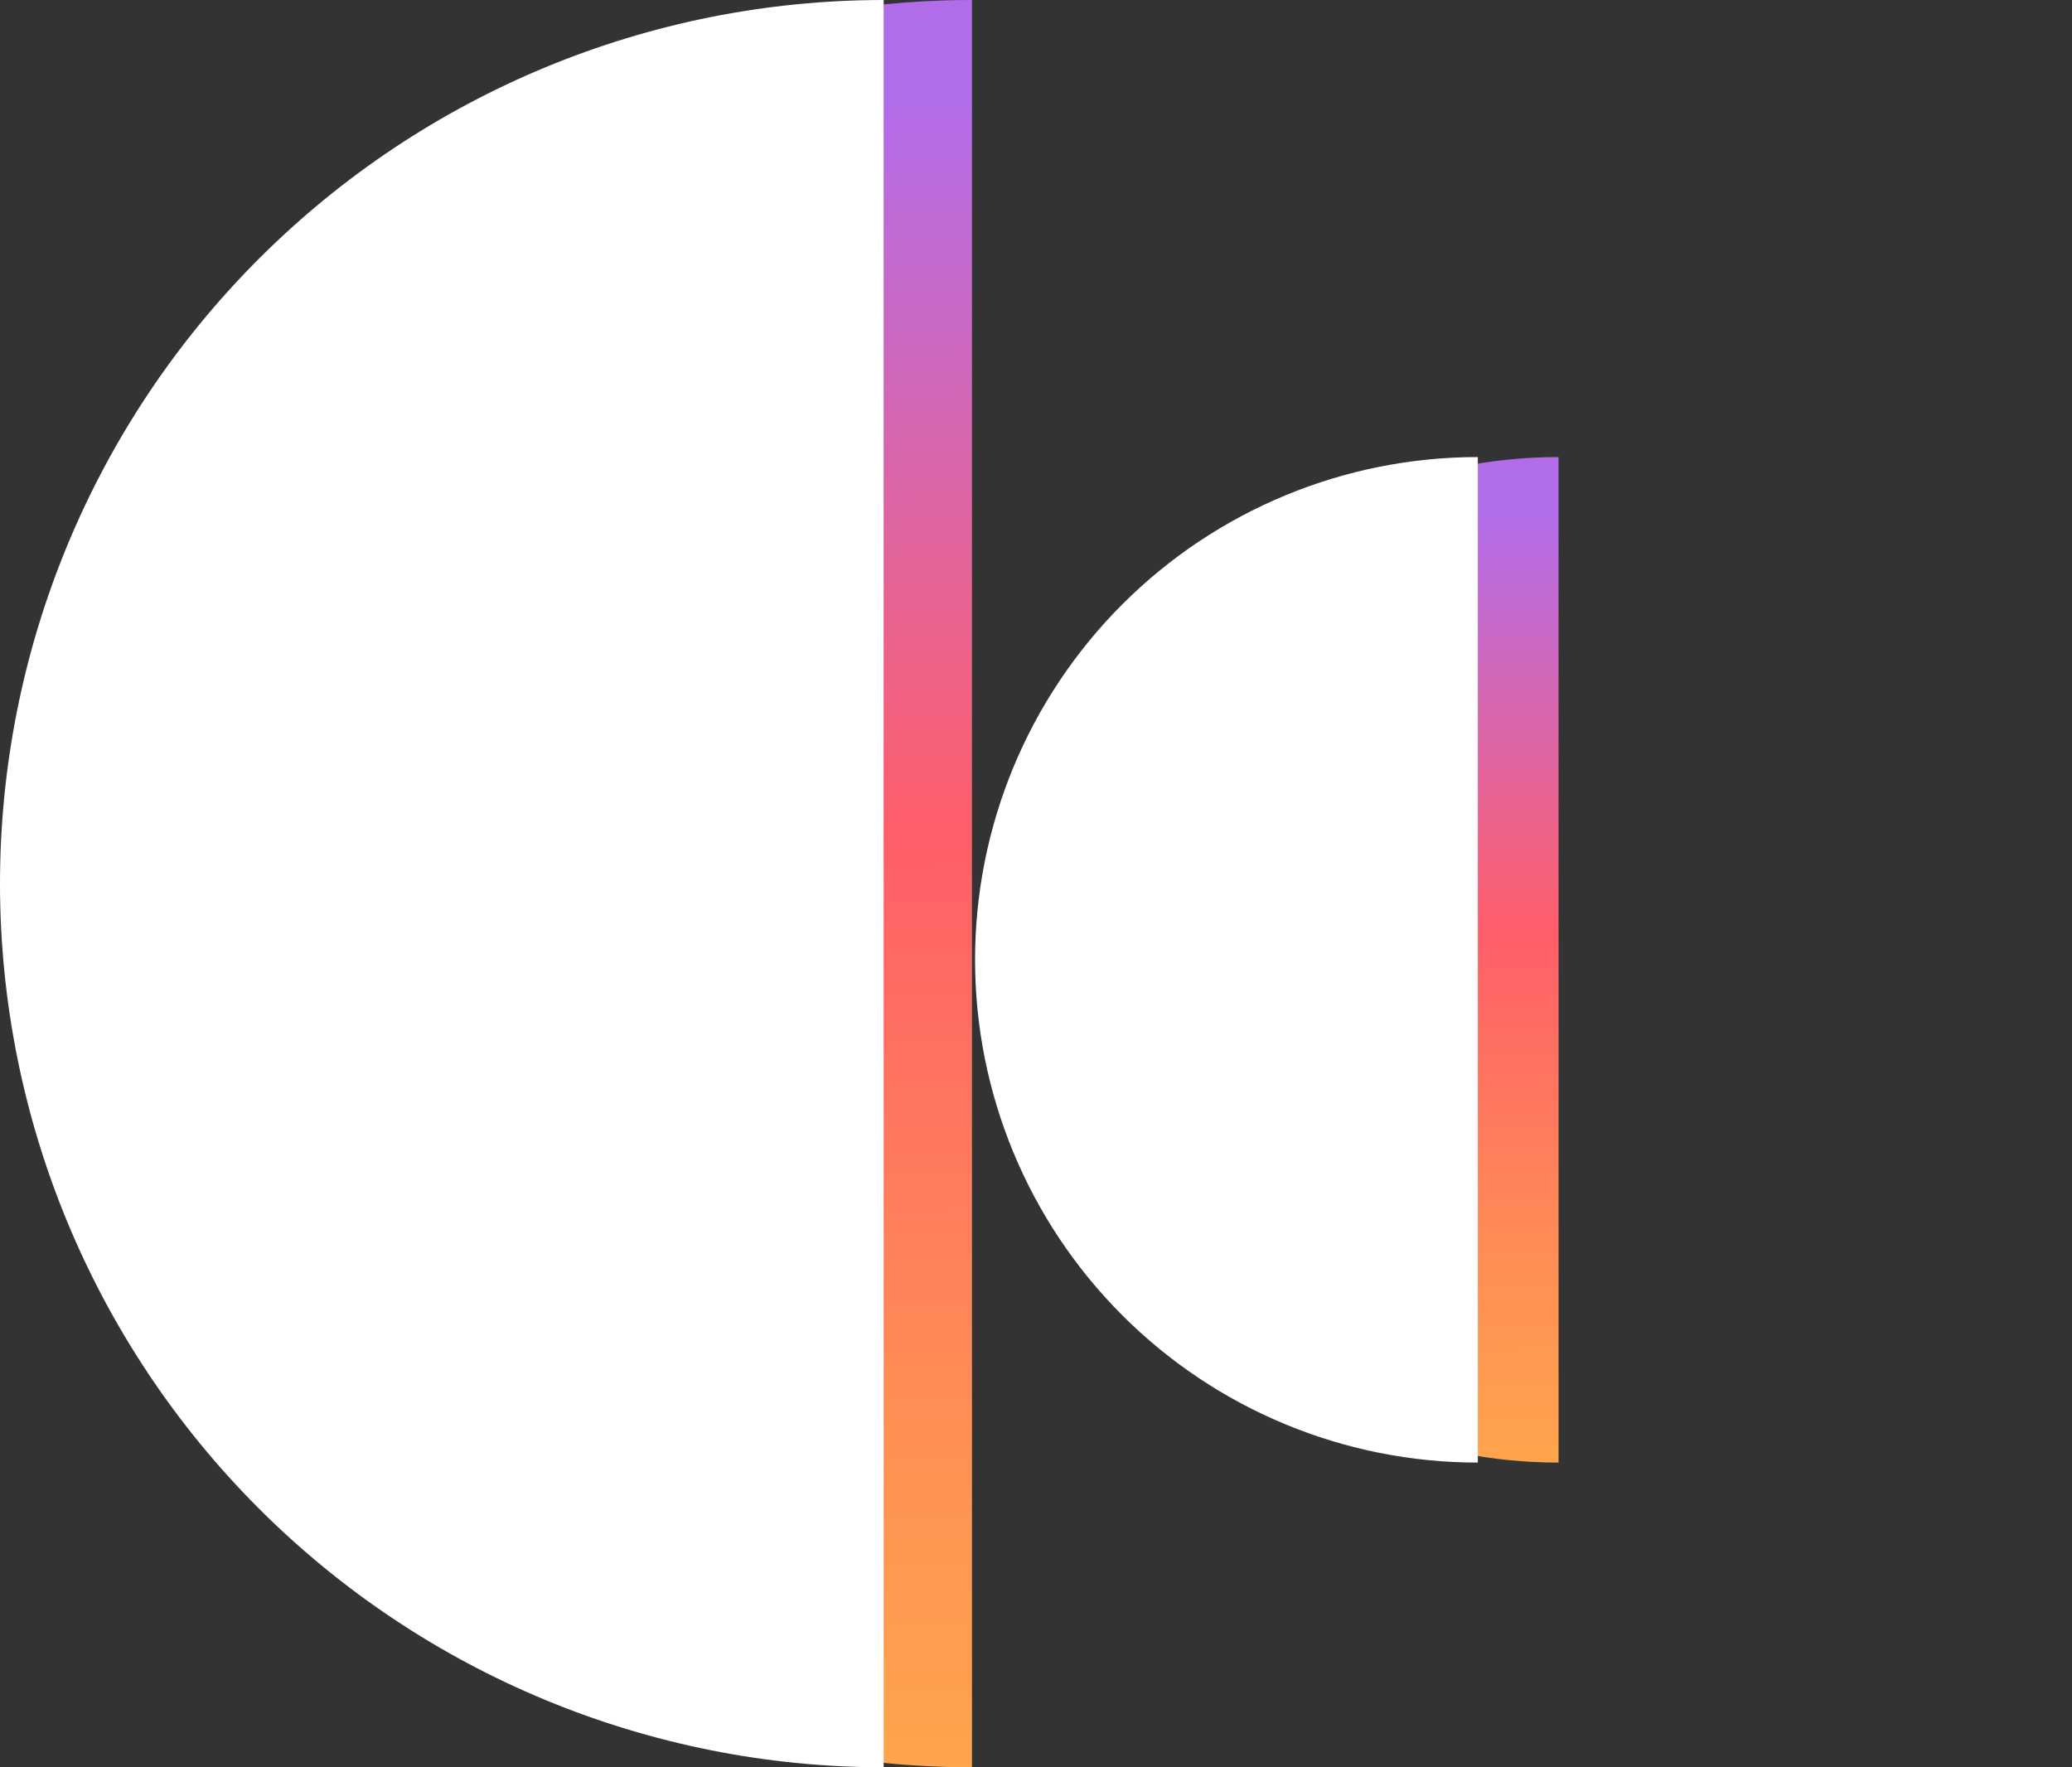 <svg width="68" height="58" viewBox="0 0 68 58" fill="none" xmlns="http://www.w3.org/2000/svg">
<rect x="0" y="0" width="68" height="58" fill="#333333" stroke="none"/>
<path d="M31.899 -7.24792e-05C24.208 -7.24792e-05 16.832 3.055 11.393 8.494C5.955 13.932 2.899 21.309 2.899 29C2.899 36.691 5.955 44.068 11.393 49.506C16.832 54.945 24.208 58 31.899 58L31.899 29L31.899 -7.24792e-05Z" fill="url(#paint0_linear_3414_8839)"/>
<path d="M29 -7.24792e-05C21.309 -7.24792e-05 13.932 3.055 8.494 8.494C3.055 13.932 5.80676e-07 21.309 0 29C-5.80676e-07 36.691 3.055 44.068 8.494 49.506C13.932 54.945 21.309 58 29 58L29 29L29 -7.24792e-05Z" fill="white"/>
<path d="M51.15 15C46.774 15 42.578 16.738 39.483 19.833C36.389 22.927 34.65 27.124 34.65 31.5C34.65 35.876 36.389 40.073 39.483 43.167C42.578 46.262 46.774 48 51.15 48L51.15 31.5V15Z" fill="url(#paint1_linear_3414_8839)"/>
<path d="M48.5 15C44.124 15 39.927 16.738 36.833 19.833C33.738 22.927 32 27.124 32 31.5C32 35.876 33.738 40.073 36.833 43.167C39.927 46.262 44.124 48 48.5 48L48.5 31.5V15Z" fill="white"/>
<defs>
<linearGradient id="paint0_linear_3414_8839" x1="40" y1="3" x2="40.5" y2="59.5" gradientUnits="userSpaceOnUse">
<stop offset="0.002" stop-color="#B16CEA"/>
<stop offset="0.429" stop-color="#FF5E69"/>
<stop offset="0.733" stop-color="#FF8A56"/>
<stop offset="1" stop-color="#FFA84B"/>
</linearGradient>
<linearGradient id="paint1_linear_3414_8839" x1="55.759" y1="16.707" x2="56.044" y2="48.853" gradientUnits="userSpaceOnUse">
<stop offset="0.002" stop-color="#B16CEA"/>
<stop offset="0.429" stop-color="#FF5E69"/>
<stop offset="0.733" stop-color="#FF8A56"/>
<stop offset="1" stop-color="#FFA84B"/>
</linearGradient>
</defs>
</svg>
